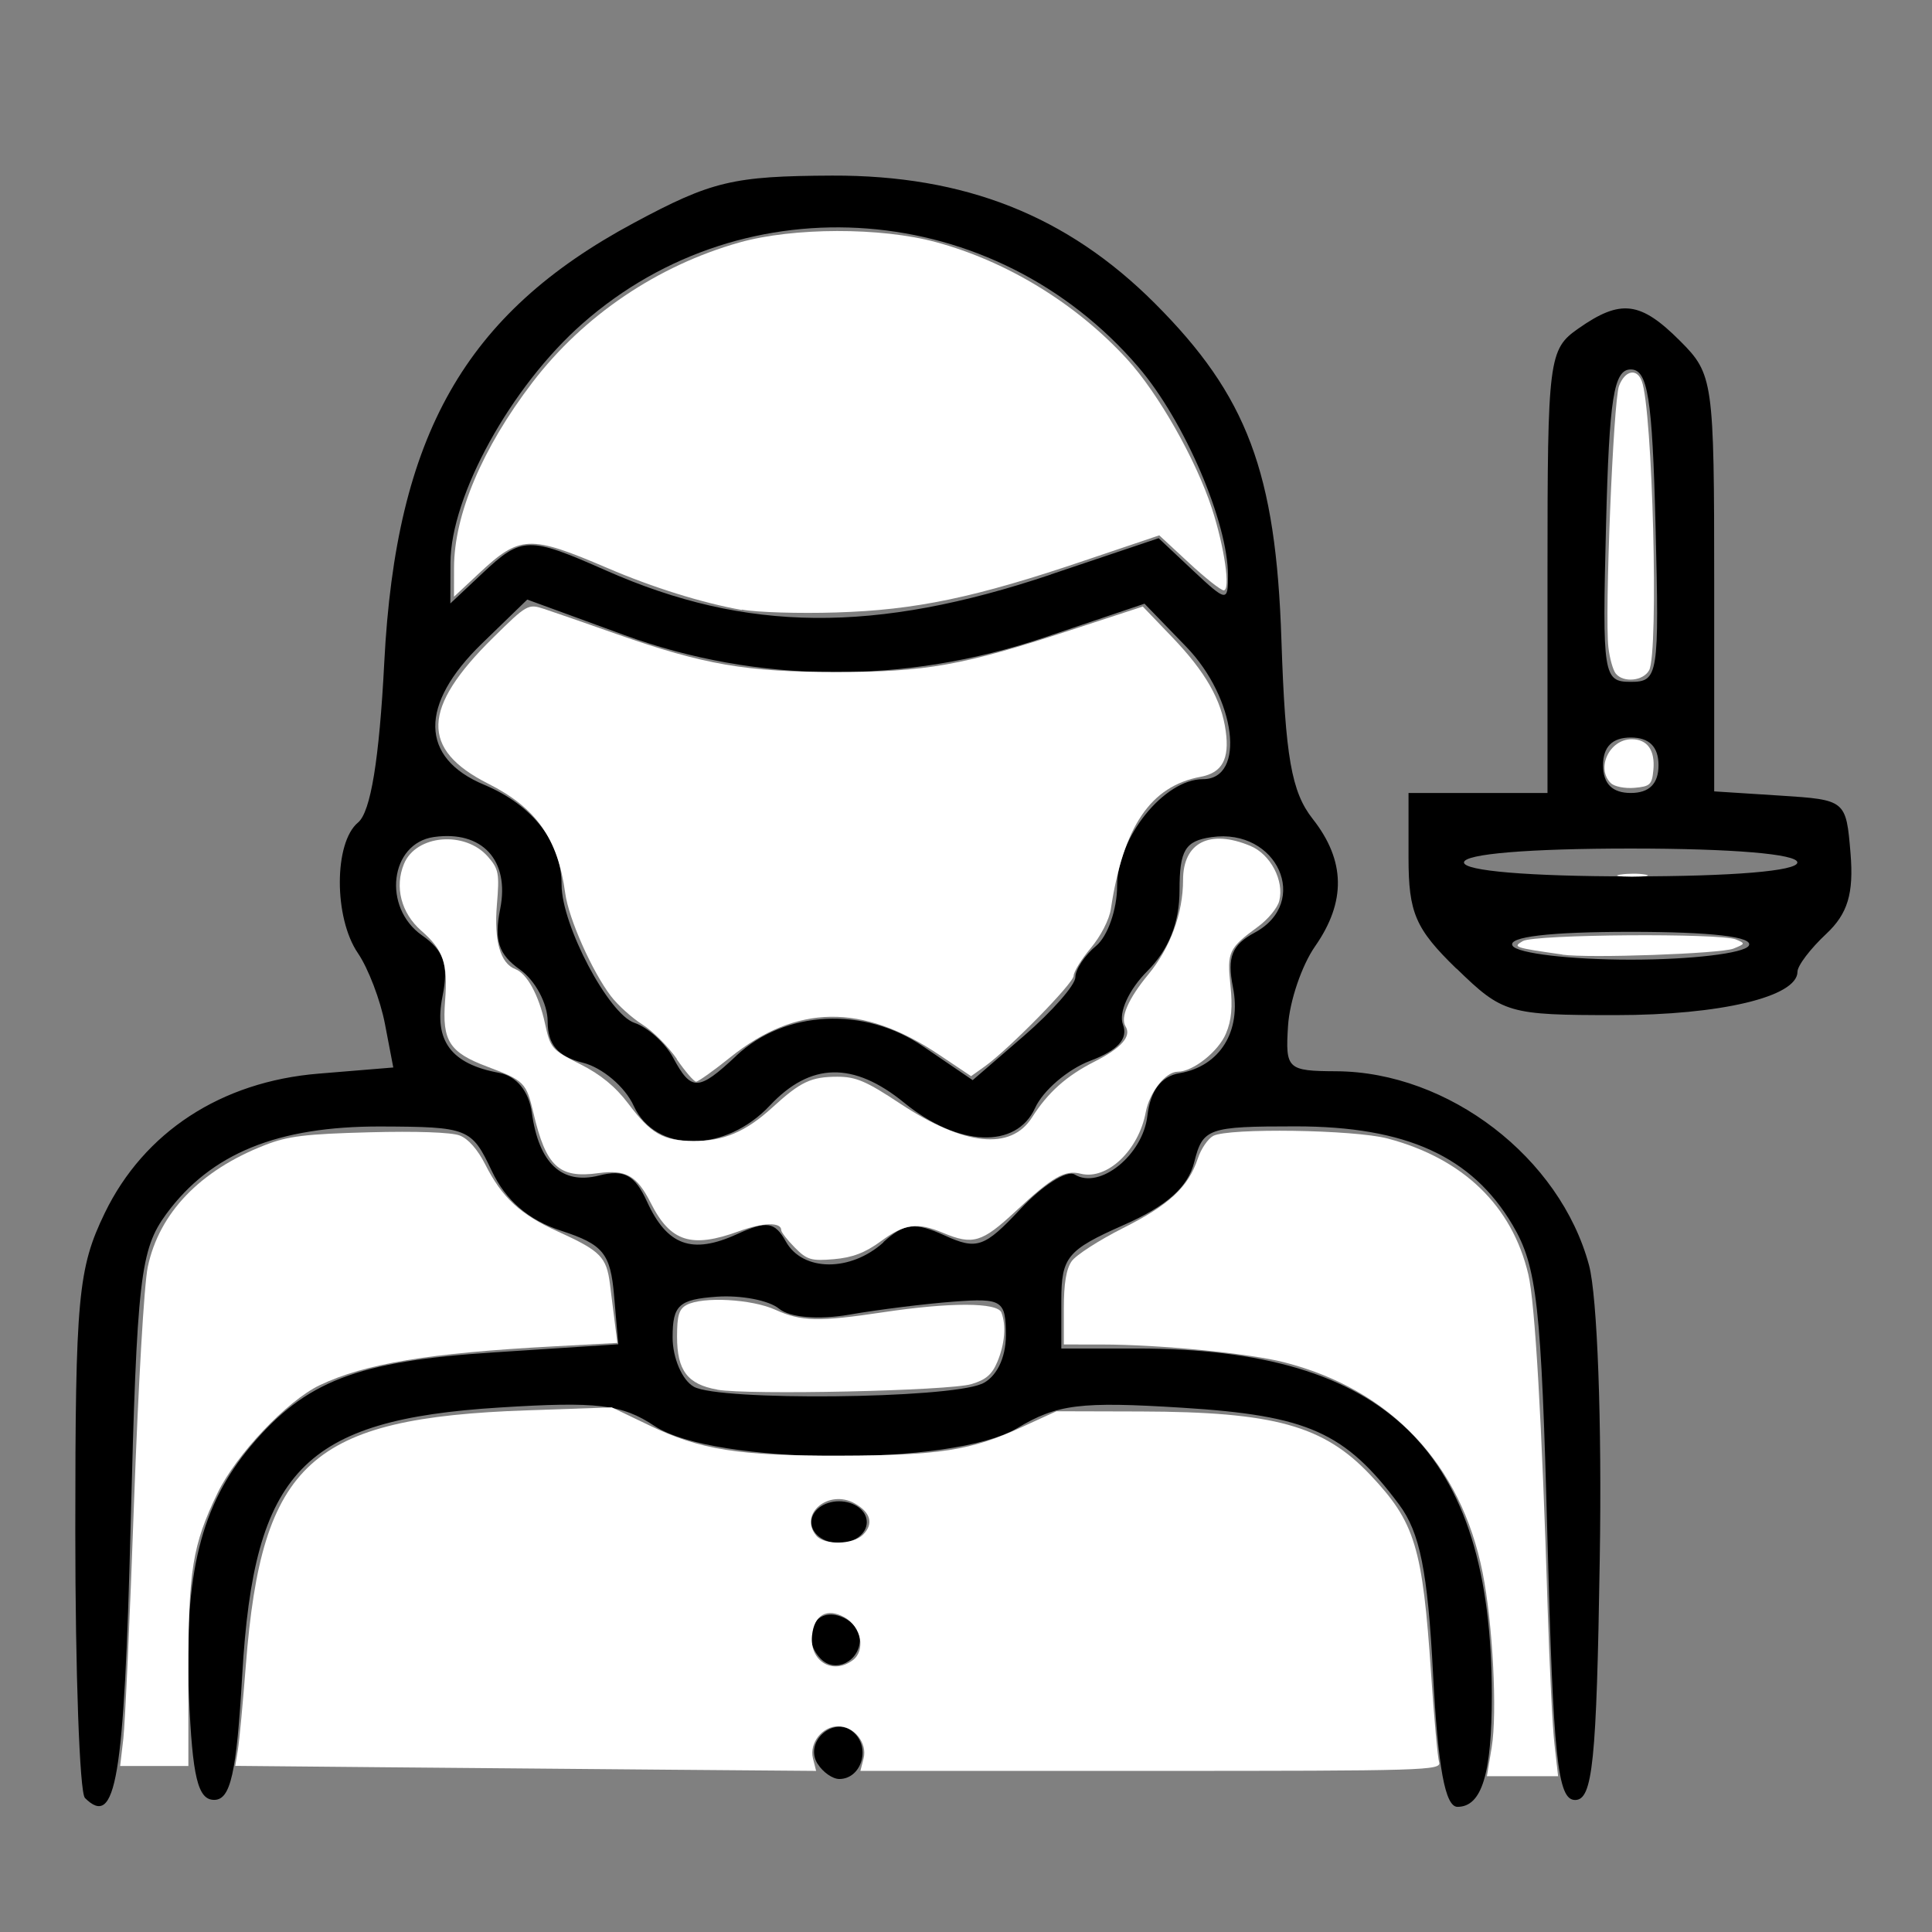<?xml version="1.0" encoding="UTF-8" standalone="no"?>
<!-- Created with Inkscape (http://www.inkscape.org/) -->

<svg
   xmlns:dc="http://purl.org/dc/elements/1.1/"
   xmlns:cc="http://creativecommons.org/ns#"
   xmlns:rdf="http://www.w3.org/1999/02/22-rdf-syntax-ns#"
   xmlns:svg="http://www.w3.org/2000/svg"
   xmlns="http://www.w3.org/2000/svg"
   xmlns:sodipodi="http://sodipodi.sourceforge.net/DTD/sodipodi-0.dtd"
   xmlns:inkscape="http://www.inkscape.org/namespaces/inkscape"
   width="64"
   height="64"
   viewBox="0 0 16.933 16.933"
   version="1.1"
   id="svg8"
   inkscape:version="0.92.5 (2060ec1f9f, 2020-04-08)"
   sodipodi:docname="shaving_64x64.svg">
  <rect x="0" y="0" width="16.933" height="16.933" fill="#808080" stroke="none"/>
  <defs
     id="defs2" />
  <sodipodi:namedview
     id="base"
     pagecolor="#ffffff"
     bordercolor="#666666"
     borderopacity="1.0"
     inkscape:pageopacity="0.0"
     inkscape:pageshadow="2"
     inkscape:zoom="5.6"
     inkscape:cx="-5.0897986"
     inkscape:cy="46.157966"
     inkscape:document-units="mm"
     inkscape:current-layer="layer1"
     showgrid="false"
     units="px"
     inkscape:window-width="1208"
     inkscape:window-height="987"
     inkscape:window-x="1992"
     inkscape:window-y="0"
     inkscape:window-maximized="1" />
  <g
     inkscape:label="Layer 1"
     inkscape:groupmode="layer"
     id="layer1"
     transform="translate(0,-280.067)">
    <path
       style="fill:#000000;stroke-width:0.122"
       d="m 0.744,295.824 c -0.046,-0.046 -0.084,-1.098 -0.084,-2.338 0,-2.048 0.024,-2.303 0.258,-2.787 0.344,-0.71 1.02,-1.152 1.873,-1.222 l 0.656,-0.054 -0.073,-0.381 c -0.04,-0.21 -0.147,-0.489 -0.237,-0.621 -0.212,-0.31 -0.211,-0.969 0.001,-1.145 0.111,-0.092 0.186,-0.553 0.23,-1.404 0.102,-1.99 0.707,-3.057 2.187,-3.851 0.683,-0.367 0.869,-0.411 1.739,-0.415 1.162,-0.004 2.058,0.35 2.827,1.119 0.81,0.81 1.062,1.479 1.11,2.951 0.034,1.025 0.088,1.332 0.274,1.568 0.288,0.366 0.294,0.726 0.021,1.117 -0.116,0.166 -0.223,0.479 -0.237,0.697 -0.024,0.379 -0.007,0.396 0.424,0.398 0.983,0.006 1.96,0.756 2.214,1.7 0.073,0.271 0.114,1.377 0.094,2.581 -0.028,1.776 -0.062,2.106 -0.216,2.106 -0.154,0 -0.192,-0.365 -0.243,-2.313 -0.053,-2.027 -0.091,-2.364 -0.304,-2.725 -0.356,-0.603 -0.933,-0.866 -1.902,-0.866 -0.769,0 -0.814,0.016 -0.889,0.313 -0.055,0.22 -0.24,0.385 -0.622,0.553 -0.492,0.218 -0.543,0.28 -0.543,0.661 v 0.42 h 0.663 c 2.192,0 3.11,0.897 3.11,3.039 0,0.692 -0.088,0.978 -0.301,0.978 -0.108,0 -0.171,-0.343 -0.214,-1.166 -0.047,-0.899 -0.115,-1.239 -0.298,-1.484 -0.473,-0.634 -0.8,-0.78 -1.9,-0.848 -0.894,-0.056 -1.096,-0.031 -1.445,0.178 -0.565,0.338 -2.663,0.326 -3.18,-0.018 -0.286,-0.19 -0.499,-0.216 -1.357,-0.162 -1.723,0.107 -2.154,0.555 -2.257,2.344 -0.05,0.864 -0.102,1.095 -0.246,1.095 -0.143,0 -0.191,-0.2 -0.221,-0.913 -0.045,-1.066 0.105,-1.669 0.543,-2.19 0.478,-0.568 0.93,-0.742 2.129,-0.819 l 1.091,-0.071 -0.037,-0.428 c -0.032,-0.369 -0.095,-0.447 -0.463,-0.567 -0.286,-0.093 -0.486,-0.265 -0.609,-0.525 -0.177,-0.375 -0.206,-0.386 -0.974,-0.389 -0.904,-0.002 -1.488,0.236 -1.878,0.766 -0.229,0.312 -0.258,0.562 -0.313,2.729 -0.057,2.238 -0.129,2.662 -0.403,2.388 z m 7.859,-3.627 c 0.128,-0.056 0.213,-0.226 0.213,-0.425 0,-0.308 -0.032,-0.329 -0.456,-0.297 -0.251,0.019 -0.663,0.07 -0.915,0.114 -0.271,0.047 -0.523,0.026 -0.617,-0.052 -0.088,-0.073 -0.333,-0.12 -0.546,-0.105 -0.332,0.024 -0.387,0.073 -0.387,0.356 -1.331e-4,0.181 0.084,0.376 0.186,0.433 0.225,0.126 2.223,0.106 2.522,-0.025 z m -0.861,-1.243 c 0.184,-0.167 0.278,-0.177 0.537,-0.059 0.283,0.129 0.349,0.106 0.666,-0.233 0.193,-0.207 0.407,-0.342 0.474,-0.301 0.218,0.135 0.597,-0.17 0.637,-0.513 0.026,-0.221 0.12,-0.348 0.282,-0.375 0.355,-0.061 0.545,-0.368 0.468,-0.755 -0.052,-0.262 -0.009,-0.37 0.189,-0.476 0.495,-0.265 0.201,-0.92 -0.376,-0.838 -0.232,0.033 -0.281,0.114 -0.281,0.466 0,0.284 -0.095,0.521 -0.283,0.709 -0.161,0.161 -0.253,0.363 -0.213,0.467 0.048,0.125 -0.044,0.227 -0.286,0.318 -0.196,0.074 -0.414,0.26 -0.484,0.414 -0.165,0.361 -0.673,0.341 -1.147,-0.046 -0.445,-0.363 -0.821,-0.355 -1.177,0.024 -0.392,0.417 -1.004,0.419 -1.194,0.003 -0.075,-0.166 -0.276,-0.336 -0.446,-0.378 -0.22,-0.055 -0.308,-0.159 -0.308,-0.362 0,-0.156 -0.11,-0.361 -0.244,-0.455 -0.186,-0.131 -0.227,-0.256 -0.172,-0.531 0.085,-0.426 -0.158,-0.69 -0.581,-0.63 -0.386,0.055 -0.454,0.617 -0.104,0.862 0.193,0.135 0.235,0.259 0.179,0.536 -0.077,0.387 0.075,0.592 0.497,0.669 0.151,0.028 0.26,0.16 0.286,0.348 0.062,0.446 0.263,0.634 0.589,0.552 0.221,-0.056 0.315,-0.004 0.421,0.229 0.176,0.385 0.394,0.464 0.786,0.286 0.265,-0.121 0.333,-0.111 0.431,0.064 0.148,0.264 0.567,0.267 0.856,0.006 z m -1.289,-1.634 c 0.426,-0.4 1.122,-0.435 1.639,-0.081 l 0.433,0.295 0.45,-0.389 c 0.247,-0.214 0.45,-0.445 0.45,-0.513 0,-0.068 0.082,-0.193 0.183,-0.276 0.1,-0.083 0.183,-0.319 0.183,-0.524 0,-0.423 0.412,-0.936 0.752,-0.936 0.379,0 0.29,-0.709 -0.145,-1.159 l -0.367,-0.379 -0.88,0.297 c -1.219,0.412 -2.512,0.404 -3.679,-0.022 l -0.851,-0.311 -0.397,0.385 c -0.552,0.535 -0.545,1.002 0.019,1.238 0.427,0.179 0.679,0.504 0.679,0.877 0,0.353 0.412,1.134 0.639,1.21 0.117,0.039 0.27,0.177 0.339,0.306 0.159,0.296 0.221,0.294 0.554,-0.018 z m 2.759,-4.219 0.943,-0.317 0.304,0.286 c 0.29,0.272 0.304,0.274 0.304,0.043 0,-0.468 -0.382,-1.358 -0.785,-1.828 -1.259,-1.47 -3.443,-1.642 -4.873,-0.382 -0.627,0.552 -1.155,1.509 -1.157,2.097 l -0.001,0.356 0.282,-0.265 c 0.345,-0.324 0.402,-0.325 1.087,-0.022 1.224,0.541 2.355,0.551 3.896,0.033 z M 7.166,295.527 c -0.125,-0.203 0.157,-0.436 0.325,-0.268 0.14,0.14 0.053,0.4 -0.135,0.4 -0.059,0 -0.144,-0.06 -0.189,-0.132 z m 0.029,-0.92 c -0.167,-0.167 -0.08,-0.426 0.129,-0.385 0.117,0.023 0.213,0.118 0.213,0.212 0,0.192 -0.215,0.301 -0.342,0.173 z m -0.084,-1.199 c 0,-0.101 0.108,-0.183 0.243,-0.183 0.135,0 0.243,0.081 0.243,0.183 0,0.101 -0.108,0.183 -0.243,0.183 -0.135,0 -0.243,-0.081 -0.243,-0.183 z m 5.654,-4.851 c -0.36,-0.35 -0.42,-0.489 -0.42,-0.974 v -0.566 h 0.609 0.609 v -1.941 c 0,-1.867 0.01,-1.948 0.271,-2.13 0.371,-0.26 0.543,-0.239 0.891,0.109 0.291,0.291 0.299,0.348 0.299,2.123 v 1.825 l 0.578,0.037 c 0.576,0.037 0.578,0.039 0.617,0.507 0.029,0.352 -0.025,0.529 -0.213,0.705 -0.138,0.129 -0.252,0.278 -0.252,0.332 0,0.219 -0.676,0.38 -1.594,0.38 -0.94,0 -0.989,-0.014 -1.394,-0.408 z m 2.562,-0.201 c 0.048,-0.078 -0.326,-0.122 -1.035,-0.122 -0.709,0 -1.083,0.044 -1.035,0.122 0.041,0.067 0.507,0.122 1.035,0.122 0.528,0 0.993,-0.055 1.035,-0.122 z m 0.426,-0.73 c 0,-0.074 -0.568,-0.122 -1.461,-0.122 -0.893,0 -1.461,0.047 -1.461,0.122 0,0.074 0.568,0.122 1.461,0.122 0.893,0 1.461,-0.047 1.461,-0.122 z m -1.217,-0.852 c 0,-0.162 -0.081,-0.243 -0.243,-0.243 -0.162,0 -0.243,0.081 -0.243,0.243 0,0.162 0.081,0.243 0.243,0.243 0.162,0 0.243,-0.081 0.243,-0.243 z m -0.026,-2.1 c -0.028,-1.121 -0.068,-1.369 -0.217,-1.369 -0.149,0 -0.189,0.249 -0.217,1.369 -0.033,1.314 -0.024,1.369 0.217,1.369 0.241,0 0.25,-0.056 0.217,-1.369 z"
       id="path480"
       inkscape:connector-curvature="0" />
    <path
       style="fill:#ffffff;stroke-width:0.002;stroke-miterlimit:4;stroke-dasharray:none"
       d="m 6.501,285.413 c -0.344,-0.061 -0.78,-0.197 -1.176,-0.367 -0.685,-0.293 -0.768,-0.29 -1.13,0.049 l -0.216,0.202 4.872e-4,-0.256 c 8.516e-4,-0.464 0.248,-1.047 0.687,-1.622 0.447,-0.585 1.095,-1.024 1.815,-1.227 0.469,-0.132 1.238,-0.134 1.721,-0.003 0.625,0.169 1.229,0.539 1.674,1.024 0.275,0.3 0.606,0.883 0.746,1.313 0.109,0.336 0.164,0.715 0.103,0.715 -0.025,0 -0.162,-0.108 -0.305,-0.241 l -0.26,-0.241 -0.649,0.219 c -0.965,0.327 -1.488,0.436 -2.184,0.457 -0.323,0.01 -0.694,-10e-4 -0.825,-0.025 z"
       id="path484"
       inkscape:connector-curvature="0" />
    <path
       style="fill:#ffffff;stroke-width:0.002;stroke-miterlimit:4;stroke-dasharray:none"
       d="m 5.933,289.349 c -0.075,-0.108 -0.211,-0.245 -0.303,-0.303 -0.092,-0.058 -0.216,-0.17 -0.276,-0.249 -0.165,-0.217 -0.37,-0.678 -0.4,-0.901 -0.065,-0.48 -0.253,-0.748 -0.676,-0.961 -0.594,-0.3 -0.582,-0.663 0.042,-1.277 0.299,-0.295 0.309,-0.3 0.449,-0.254 0.079,0.026 0.368,0.126 0.643,0.223 0.758,0.266 1.129,0.33 1.913,0.33 0.792,0 1.11,-0.057 2.052,-0.365 l 0.639,-0.209 0.257,0.268 c 0.292,0.304 0.433,0.551 0.47,0.824 0.034,0.245 -0.032,0.365 -0.219,0.4 -0.44,0.082 -0.678,0.433 -0.788,1.159 -0.014,0.093 -0.088,0.237 -0.175,0.341 -0.083,0.099 -0.151,0.209 -0.151,0.244 0,0.065 -0.568,0.644 -0.781,0.796 l -0.118,0.084 -0.282,-0.189 c -0.671,-0.45 -1.248,-0.442 -1.83,0.025 -0.145,0.117 -0.28,0.212 -0.298,0.212 -0.019,0 -0.095,-0.089 -0.17,-0.197 z"
       id="path486"
       inkscape:connector-curvature="0" />
    <path
       style="fill:#ffffff;stroke-width:0.002;stroke-miterlimit:4;stroke-dasharray:none"
       d="m 6.966,291.001 c -0.066,-0.066 -0.119,-0.135 -0.119,-0.153 0,-0.071 -0.159,-0.067 -0.37,0.01 -0.417,0.152 -0.601,0.094 -0.773,-0.247 -0.121,-0.24 -0.218,-0.295 -0.46,-0.262 -0.345,0.048 -0.459,-0.058 -0.569,-0.529 -0.063,-0.266 -0.079,-0.282 -0.406,-0.405 -0.33,-0.124 -0.395,-0.225 -0.368,-0.576 0.025,-0.331 -0.013,-0.444 -0.21,-0.616 -0.175,-0.154 -0.234,-0.383 -0.15,-0.585 0.106,-0.256 0.536,-0.292 0.736,-0.062 0.094,0.108 0.101,0.146 0.078,0.421 -0.026,0.316 0.03,0.514 0.162,0.564 0.102,0.039 0.205,0.227 0.259,0.474 0.048,0.221 0.059,0.233 0.309,0.359 0.179,0.09 0.309,0.197 0.421,0.345 0.199,0.265 0.305,0.326 0.571,0.328 0.266,0.002 0.457,-0.079 0.692,-0.293 0.248,-0.227 0.34,-0.27 0.571,-0.27 0.162,0 0.253,0.039 0.55,0.236 0.56,0.37 0.97,0.413 1.155,0.121 0.139,-0.219 0.301,-0.364 0.547,-0.489 0.237,-0.12 0.327,-0.222 0.273,-0.309 -0.048,-0.078 0.024,-0.243 0.2,-0.456 0.192,-0.232 0.304,-0.536 0.304,-0.828 0,-0.328 0.234,-0.447 0.59,-0.298 0.176,0.073 0.298,0.305 0.253,0.482 -0.015,0.061 -0.099,0.162 -0.185,0.225 -0.258,0.189 -0.274,0.222 -0.243,0.514 0.02,0.191 0.01,0.307 -0.039,0.423 -0.066,0.158 -0.289,0.335 -0.423,0.335 -0.106,2.3e-4 -0.247,0.179 -0.28,0.354 -0.062,0.335 -0.339,0.598 -0.57,0.54 -0.139,-0.035 -0.246,0.026 -0.572,0.33 -0.294,0.274 -0.374,0.297 -0.633,0.189 -0.229,-0.096 -0.337,-0.081 -0.547,0.073 -0.138,0.101 -0.248,0.143 -0.411,0.157 -0.198,0.017 -0.237,0.006 -0.342,-0.101 z"
       id="path488"
       inkscape:connector-curvature="0" />
    <path
       style="fill:#ffffff;stroke-width:0.002;stroke-miterlimit:4;stroke-dasharray:none"
       d="m 6.286,292.246 c -0.26,-0.046 -0.352,-0.167 -0.352,-0.464 0,-0.186 0.017,-0.242 0.084,-0.278 0.141,-0.075 0.571,-0.052 0.779,0.043 0.227,0.103 0.378,0.106 0.945,0.021 0.587,-0.088 1,-0.087 1.035,0.003 0.043,0.113 0.03,0.273 -0.035,0.43 -0.047,0.113 -0.101,0.159 -0.228,0.197 -0.199,0.059 -1.955,0.097 -2.227,0.049 z"
       id="path490"
       inkscape:connector-curvature="0" />
    <path
       style="fill:#ffffff;stroke-width:0.002;stroke-miterlimit:4;stroke-dasharray:none"
       d="m 1.081,295.306 c 0.015,-0.132 0.058,-1.056 0.093,-2.054 0.038,-1.044 0.089,-1.927 0.121,-2.08 0.1,-0.474 0.457,-0.846 1.025,-1.068 0.203,-0.08 0.355,-0.098 0.917,-0.113 0.41,-0.011 0.72,10e-6 0.792,0.028 0.075,0.029 0.157,0.122 0.224,0.254 0.147,0.291 0.308,0.439 0.637,0.588 0.374,0.17 0.426,0.223 0.456,0.461 0.014,0.111 0.034,0.272 0.045,0.358 l 0.02,0.157 -0.554,0.03 c -1.102,0.059 -1.656,0.151 -2.054,0.34 -0.286,0.136 -0.734,0.609 -0.897,0.947 -0.219,0.455 -0.255,0.674 -0.255,1.576 l 1.47e-5,0.815 H 1.353 1.053 Z"
       id="path492"
       inkscape:connector-curvature="0" />
    <path
       style="fill:#ffffff;stroke-width:0.002;stroke-miterlimit:4;stroke-dasharray:none"
       d="m 13.074,295.382 c 0.05,-0.305 0.01,-1.083 -0.079,-1.529 -0.189,-0.953 -0.804,-1.606 -1.739,-1.846 -0.301,-0.078 -1.099,-0.156 -1.595,-0.156 l -0.337,-3.6e-4 v -0.316 c 0,-0.218 0.021,-0.347 0.069,-0.414 0.038,-0.054 0.24,-0.184 0.45,-0.29 0.405,-0.203 0.572,-0.359 0.655,-0.609 0.028,-0.085 0.089,-0.174 0.135,-0.199 0.133,-0.071 1.235,-0.055 1.529,0.023 0.662,0.175 1.091,0.589 1.233,1.191 0.059,0.249 0.119,1.288 0.17,2.941 0.016,0.502 0.042,1.035 0.06,1.185 l 0.031,0.272 h -0.312 -0.312 z"
       id="path494"
       inkscape:connector-curvature="0" />
    <path
       style="fill:#ffffff;stroke-width:0.002;stroke-miterlimit:4;stroke-dasharray:none"
       d="m 3.357,295.556 -1.295,-0.012 0.023,-0.141 c 0.013,-0.077 0.044,-0.412 0.07,-0.745 0.139,-1.777 0.567,-2.164 2.461,-2.23 l 0.746,-0.026 0.325,0.156 c 0.449,0.216 0.785,0.27 1.682,0.267 0.862,-0.002 1.144,-0.046 1.582,-0.248 l 0.308,-0.141 0.74,0.002 c 1.169,0.003 1.602,0.123 2.011,0.556 0.392,0.415 0.458,0.628 0.533,1.746 0.026,0.383 0.057,0.73 0.07,0.772 0.021,0.072 -0.119,0.076 -2.524,0.076 H 7.541 l 0.028,-0.11 c 0.034,-0.134 -0.082,-0.281 -0.222,-0.281 -0.14,0 -0.255,0.146 -0.222,0.281 l 0.028,0.11 -1.251,-0.01 c -0.688,-0.006 -1.833,-0.016 -2.546,-0.022 z m 4.116,-0.937 c 0.116,-0.085 0.077,-0.294 -0.071,-0.377 -0.154,-0.086 -0.267,-0.022 -0.285,0.161 -0.022,0.223 0.179,0.346 0.356,0.216 z m 0.091,-1.101 c 0.095,-0.095 0.068,-0.195 -0.072,-0.274 -0.229,-0.129 -0.495,0.093 -0.338,0.282 0.07,0.085 0.323,0.08 0.41,-0.008 z"
       id="path496"
       inkscape:connector-curvature="0" />
    <path
       style="fill:#ffffff;stroke-width:0.002;stroke-miterlimit:4;stroke-dasharray:none"
       d="m 14.161,285.97 c -0.024,-0.03 -0.053,-0.133 -0.064,-0.228 -0.034,-0.281 0.043,-2.163 0.093,-2.293 0.052,-0.135 0.154,-0.158 0.199,-0.043 0.095,0.245 0.15,2.376 0.065,2.535 -0.051,0.095 -0.226,0.112 -0.292,0.03 z"
       id="path498"
       inkscape:connector-curvature="0" />
    <path
       style="fill:#ffffff;stroke-width:0.002;stroke-miterlimit:4;stroke-dasharray:none"
       d="m 14.118,286.931 c -0.132,-0.132 -0.012,-0.385 0.183,-0.385 0.138,0 0.206,0.097 0.19,0.269 -0.012,0.13 -0.029,0.145 -0.166,0.157 -0.084,0.007 -0.177,-0.011 -0.206,-0.041 z"
       id="path500"
       inkscape:connector-curvature="0" />
    <path
       style="fill:#ffffff;stroke-width:0.002;stroke-miterlimit:4;stroke-dasharray:none"
       d="m 14.205,287.732 c 0.066,-0.01 0.164,-0.01 0.217,6.1e-4 0.053,0.01 -5.98e-4,0.018 -0.12,0.018 -0.12,-3.7e-4 -0.163,-0.009 -0.097,-0.019 z"
       id="path502"
       inkscape:connector-curvature="0" />
    <path
       style="fill:#ffffff;stroke-width:0.002;stroke-miterlimit:4;stroke-dasharray:none"
       d="m 13.694,288.433 c -0.427,-0.061 -0.438,-0.065 -0.347,-0.118 0.101,-0.059 1.732,-0.071 1.868,-0.014 0.083,0.035 0.082,0.038 -0.022,0.08 -0.113,0.045 -1.272,0.086 -1.5,0.053 z"
       id="path504"
       inkscape:connector-curvature="0" />
  </g>
</svg>
